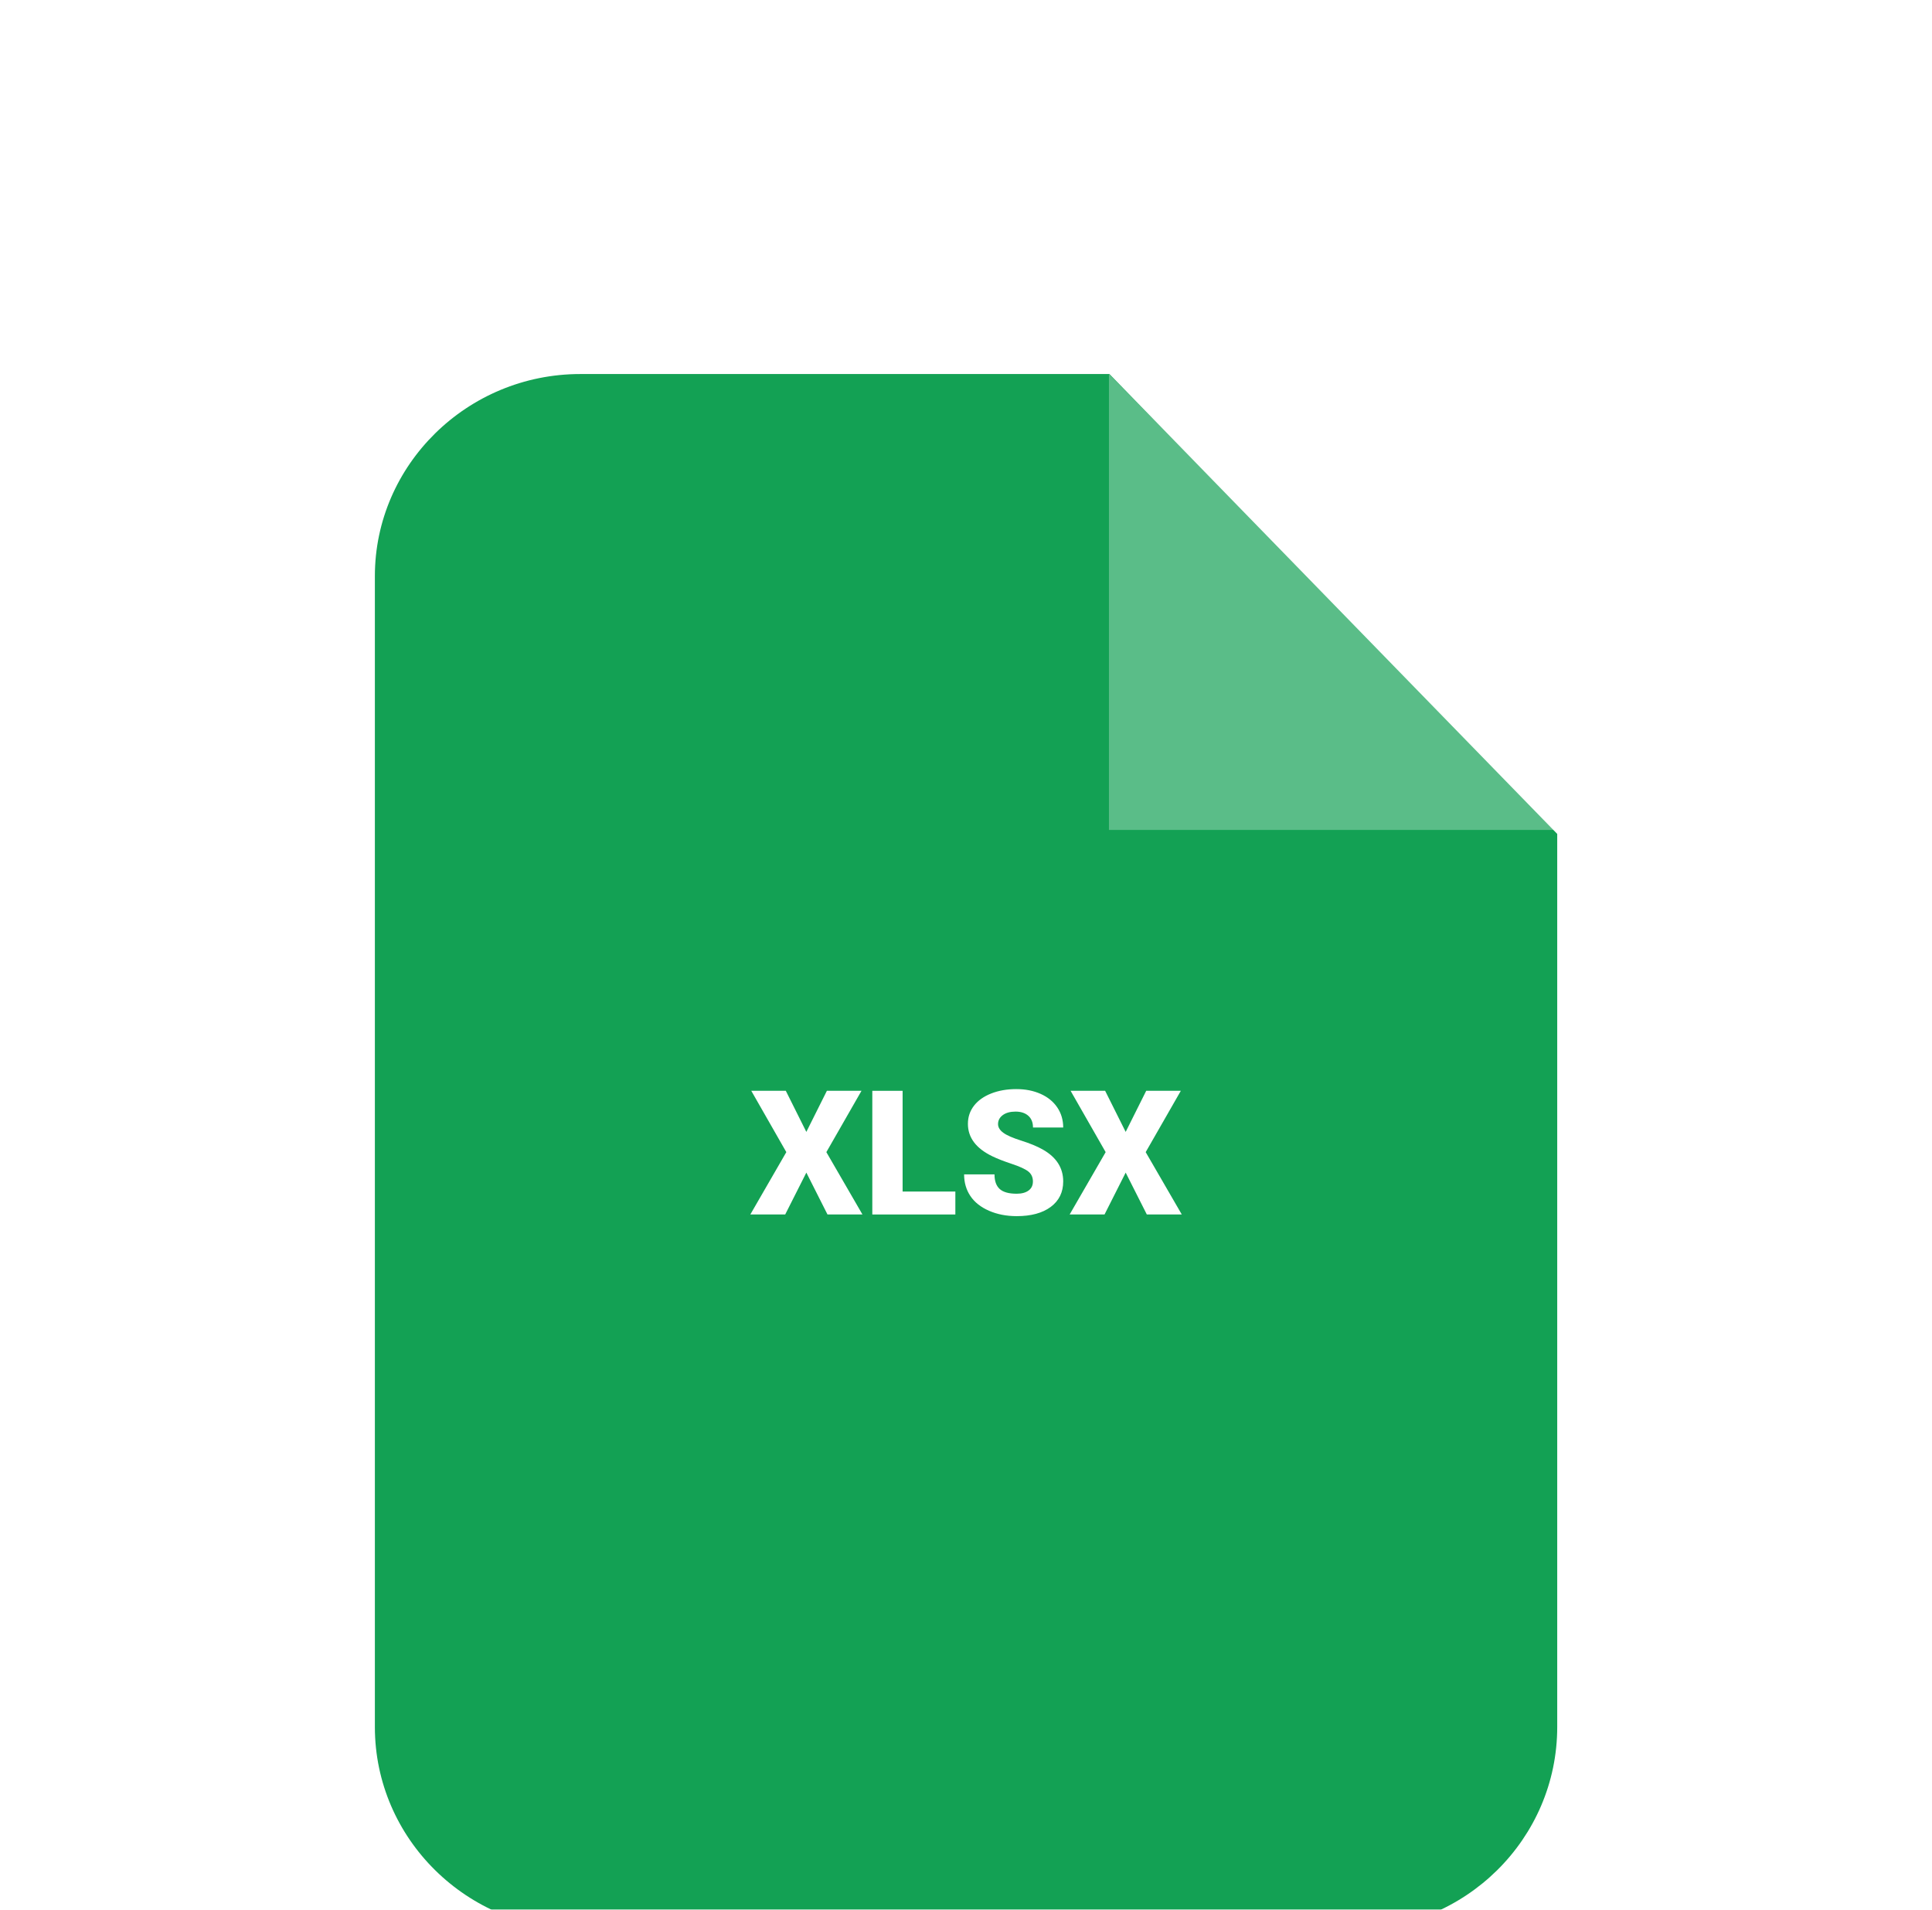 <svg width="176" height="174" viewBox="0 0 176 174" fill="none" xmlns="http://www.w3.org/2000/svg">
<g filter="url(#filter0_d_1121_15631)">
<path fill-rule="evenodd" clip-rule="evenodd" d="M52.864 34.08H101.067L141.859 75.981V157.35C141.859 167.541 133.501 175.817 123.145 175.817H52.864C42.56 175.817 34.15 167.541 34.15 157.35V52.495C34.15 42.357 42.56 34.08 52.864 34.08Z" fill="#13A154"/>
</g>
<path opacity="0.302" fill-rule="evenodd" clip-rule="evenodd" d="M101.021 34.08V75.618H141.866L101.021 34.08Z" fill="white"/>
<path d="M73.455 103.134L75.327 99.388H78.48L75.279 104.976L78.567 110.656H75.382L73.456 106.841L71.53 110.656H68.353L71.632 104.976L68.439 99.388H71.585L73.456 103.134H73.455Z" fill="white"/>
<path d="M82.225 108.567H87.03V110.657H79.465V99.389H82.225V108.568V108.567Z" fill="white"/>
<path d="M94.097 107.662C94.097 107.264 93.954 106.955 93.668 106.733C93.383 106.511 92.88 106.282 92.162 106.044C91.444 105.806 90.856 105.577 90.4 105.355C88.916 104.638 88.174 103.653 88.174 102.399C88.174 101.774 88.359 101.224 88.728 100.746C89.098 100.269 89.621 99.898 90.297 99.632C90.973 99.366 91.734 99.233 92.578 99.233C93.421 99.233 94.139 99.378 94.792 99.666C95.444 99.956 95.951 100.367 96.313 100.9C96.675 101.434 96.855 102.045 96.855 102.731H94.103C94.103 102.271 93.96 101.916 93.675 101.662C93.389 101.41 93.003 101.283 92.515 101.283C92.028 101.283 91.633 101.39 91.347 101.604C91.061 101.819 90.919 102.09 90.919 102.421C90.919 102.71 91.075 102.971 91.39 103.206C91.705 103.441 92.258 103.684 93.049 103.933C93.84 104.183 94.491 104.453 94.999 104.741C96.236 105.443 96.855 106.411 96.855 107.644C96.855 108.63 96.477 109.403 95.722 109.965C94.968 110.527 93.931 110.808 92.616 110.808C91.689 110.808 90.848 110.645 90.096 110.317C89.344 109.99 88.778 109.54 88.397 108.971C88.017 108.401 87.827 107.744 87.827 107.001H90.596C90.596 107.605 90.754 108.05 91.071 108.336C91.388 108.622 91.903 108.766 92.616 108.766C93.073 108.766 93.432 108.669 93.698 108.475C93.962 108.282 94.095 108.009 94.095 107.659L94.097 107.662Z" fill="white"/>
<path d="M102.545 103.134L104.416 99.388H107.57L104.369 104.976L107.657 110.656H104.472L102.546 106.841L100.62 110.656H97.443L100.722 104.976L97.528 99.388H100.675L102.546 103.134H102.545Z" fill="white"/>
<defs>
<filter id="filter0_d_1121_15631" x="0.15" y="0.08" width="175.709" height="209.737" filterUnits="userSpaceOnUse" color-interpolation-filters="sRGB">
<feFlood flood-opacity="0" result="BackgroundImageFix"/>
<feColorMatrix in="SourceAlpha" type="matrix" values="0 0 0 0 0 0 0 0 0 0 0 0 0 0 0 0 0 0 127 0" result="hardAlpha"/>
<feOffset/>
<feGaussianBlur stdDeviation="17"/>
<feComposite in2="hardAlpha" operator="out"/>
<feColorMatrix type="matrix" values="0 0 0 0 0 0 0 0 0 0 0 0 0 0 0 0 0 0 0.16 0"/>
<feBlend mode="normal" in2="BackgroundImageFix" result="effect1_dropShadow_1121_15631"/>
<feBlend mode="normal" in="SourceGraphic" in2="effect1_dropShadow_1121_15631" result="shape"/>
</filter>
</defs>
</svg>
